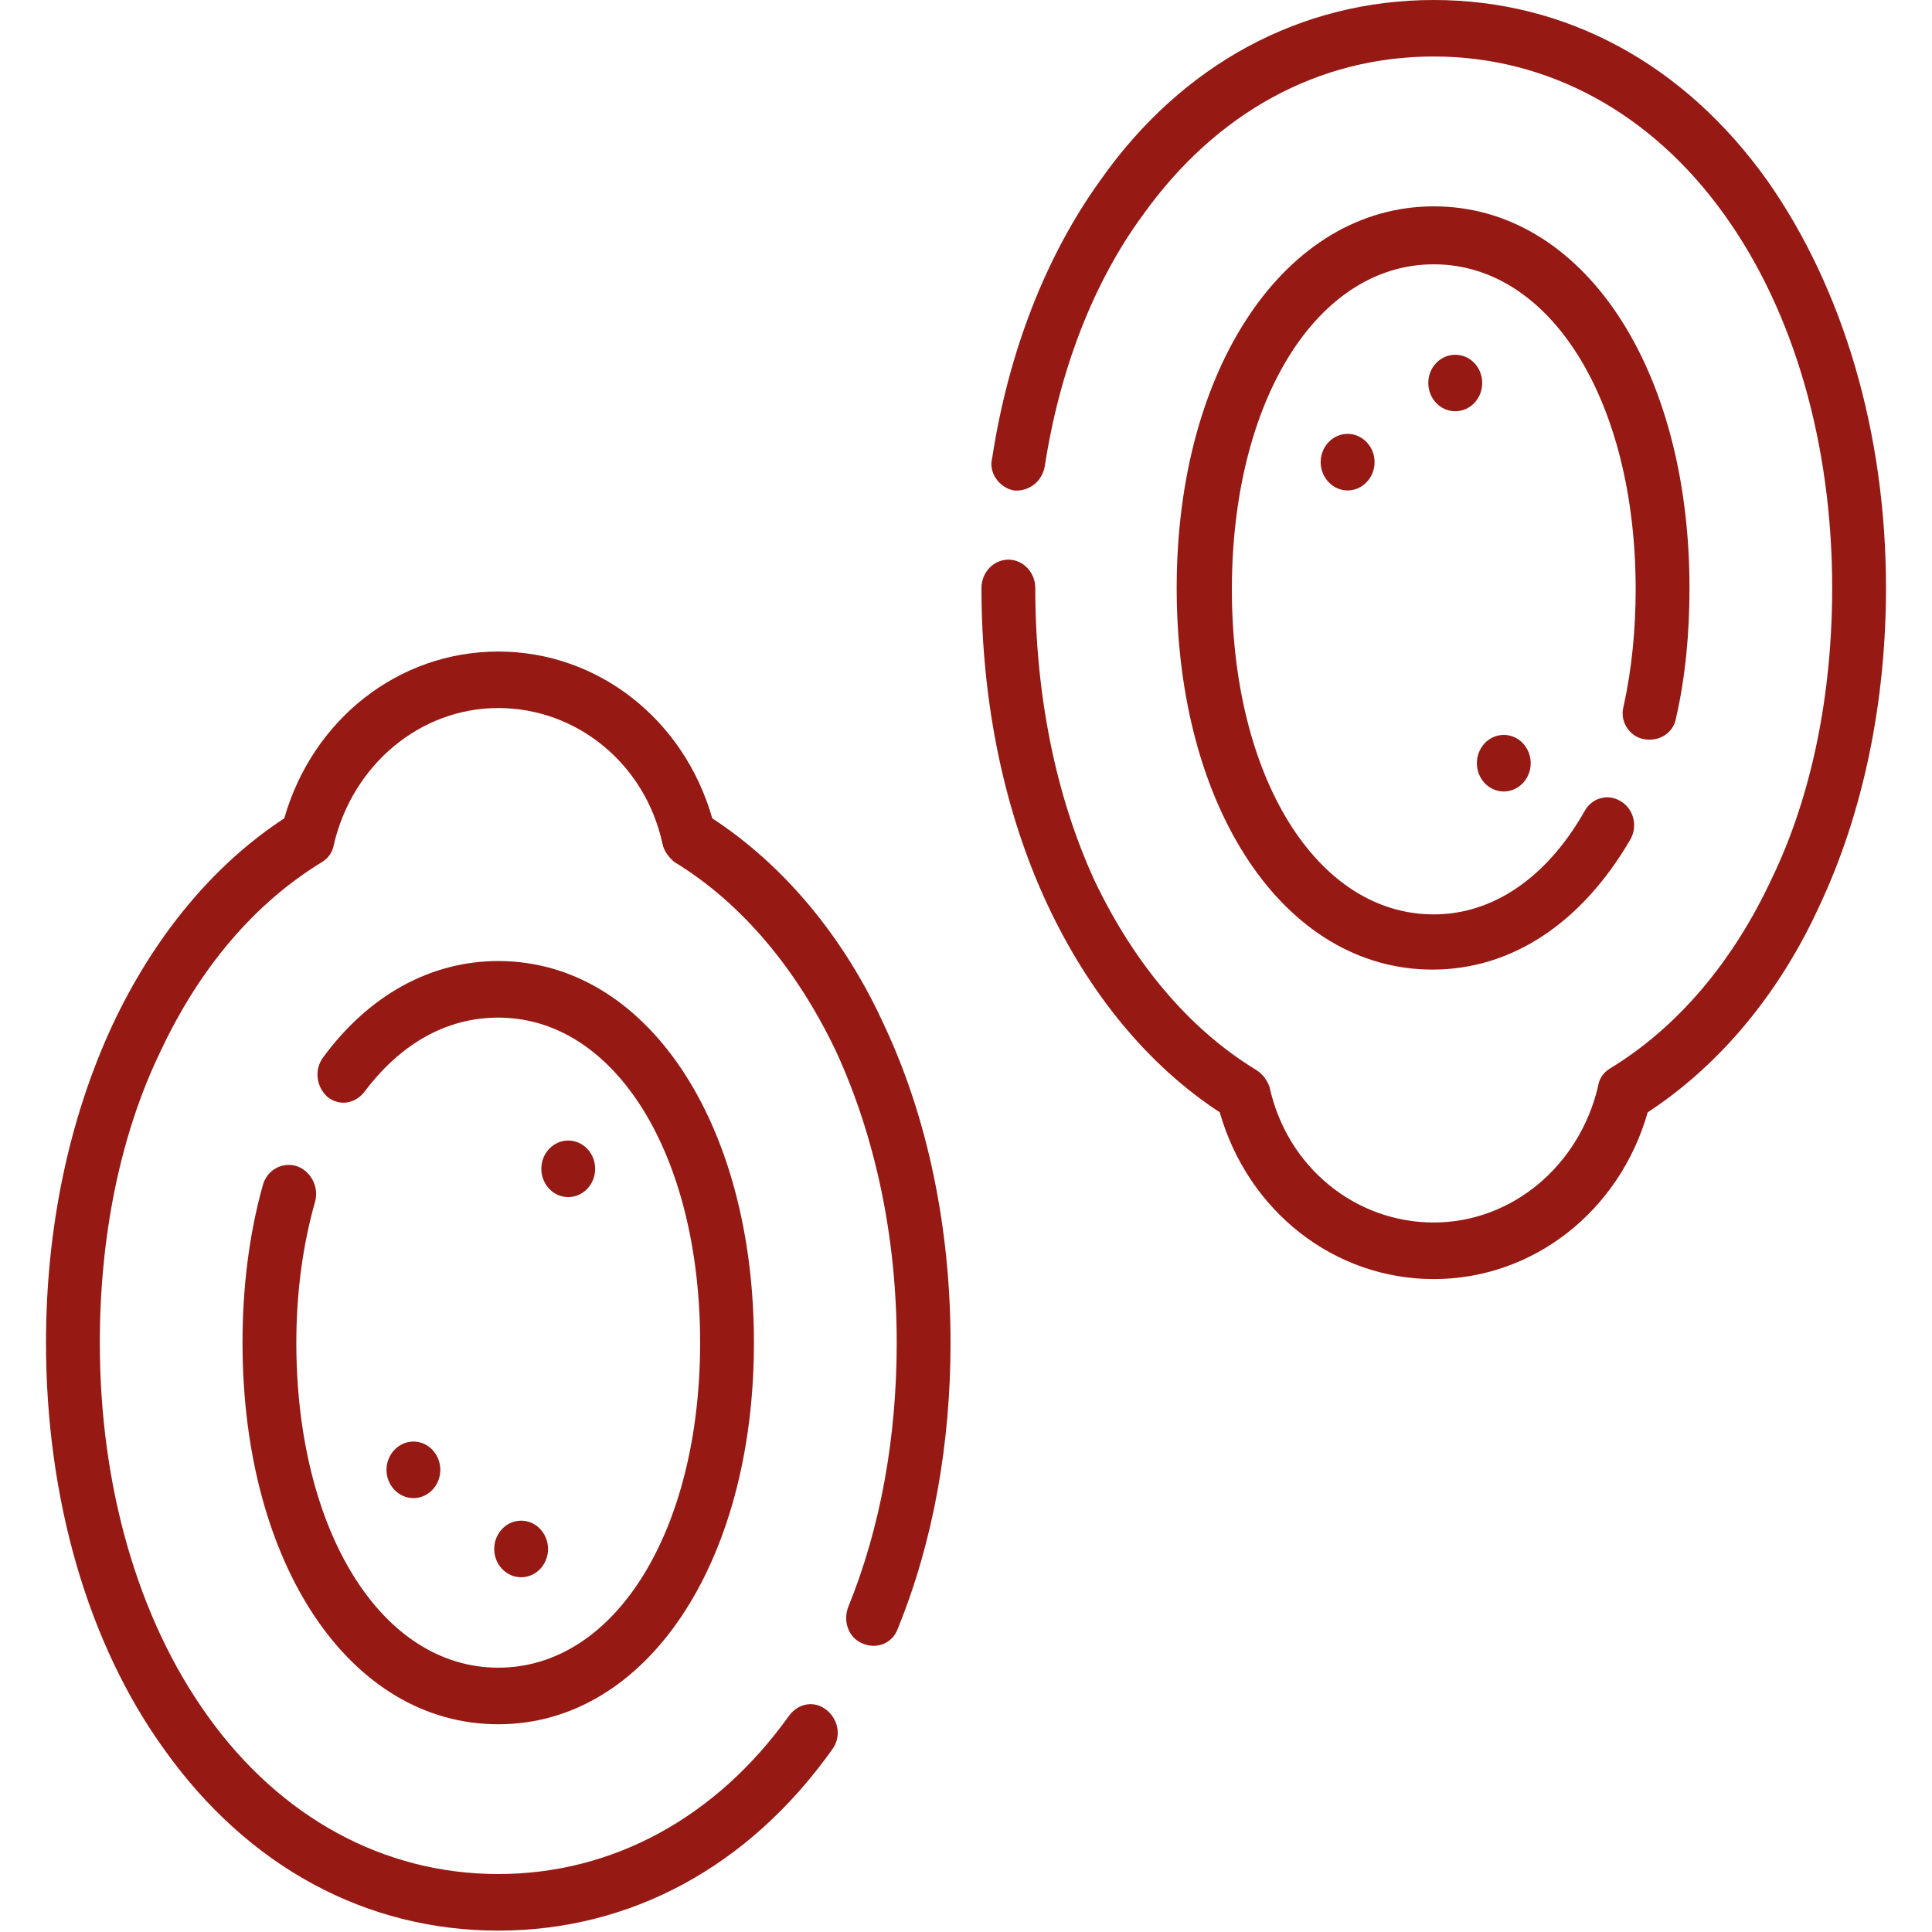 <svg width="21" height="21" viewBox="0 0 21 21" fill="none" xmlns="http://www.w3.org/2000/svg">
<g clip-path="url(#clip0_6231_2787)">
<path d="M7.742 8.895C7.435 7.819 6.499 7.082 5.416 7.082C4.333 7.082 3.397 7.819 3.09 8.895C2.314 9.402 1.67 10.185 1.217 11.153C0.749 12.167 0.5 13.35 0.5 14.594C0.5 16.284 0.954 17.866 1.787 19.018C2.695 20.293 3.982 20.985 5.416 20.985C6.85 20.985 8.137 20.293 9.044 19.018C9.147 18.88 9.117 18.696 8.986 18.588C8.854 18.481 8.678 18.511 8.576 18.65C7.786 19.756 6.659 20.37 5.416 20.37C4.172 20.37 3.046 19.756 2.256 18.65C1.495 17.59 1.085 16.146 1.085 14.594C1.085 13.442 1.305 12.336 1.744 11.429C2.168 10.523 2.768 9.816 3.499 9.371C3.572 9.325 3.616 9.263 3.631 9.171C3.836 8.311 4.567 7.696 5.416 7.696C6.264 7.696 7.011 8.296 7.201 9.171C7.215 9.248 7.274 9.325 7.332 9.371C8.064 9.816 8.664 10.538 9.088 11.429C9.512 12.351 9.747 13.442 9.747 14.594C9.747 15.623 9.571 16.606 9.22 17.467C9.161 17.62 9.22 17.805 9.381 17.866C9.527 17.928 9.703 17.866 9.761 17.697C10.142 16.76 10.332 15.7 10.332 14.594C10.332 13.35 10.083 12.151 9.615 11.153C9.176 10.185 8.518 9.402 7.742 8.895Z" fill="#961914"/>
<path d="M3.221 12.674C3.06 12.628 2.899 12.72 2.855 12.889C2.709 13.411 2.636 13.995 2.636 14.594C2.636 17.006 3.806 18.742 5.416 18.742C7.025 18.742 8.195 16.991 8.195 14.594C8.195 12.198 7.025 10.446 5.416 10.446C4.684 10.446 4.011 10.815 3.514 11.491C3.411 11.629 3.44 11.813 3.557 11.921C3.689 12.029 3.865 11.998 3.967 11.86C4.362 11.337 4.86 11.061 5.416 11.061C6.688 11.061 7.61 12.551 7.61 14.594C7.61 16.637 6.688 18.127 5.416 18.127C4.143 18.127 3.221 16.637 3.221 14.594C3.221 14.041 3.294 13.519 3.426 13.058C3.47 12.889 3.367 12.72 3.221 12.674Z" fill="#961914"/>
<path d="M19.212 1.966C18.305 0.691 17.018 0 15.584 0C14.15 0 12.848 0.691 11.956 1.966C11.37 2.781 10.961 3.825 10.785 4.977C10.741 5.131 10.858 5.3 11.019 5.331C11.18 5.346 11.326 5.238 11.356 5.069C11.517 4.025 11.882 3.072 12.424 2.335C13.214 1.229 14.326 0.614 15.584 0.614C16.827 0.614 17.954 1.229 18.744 2.335C19.505 3.395 19.915 4.839 19.915 6.391C19.915 7.543 19.695 8.649 19.256 9.555C18.832 10.462 18.232 11.168 17.5 11.614C17.427 11.66 17.383 11.721 17.369 11.813C17.164 12.674 16.432 13.288 15.584 13.288C14.735 13.288 13.989 12.689 13.799 11.813C13.77 11.737 13.726 11.675 13.653 11.629C12.921 11.184 12.321 10.462 11.897 9.571C11.473 8.649 11.253 7.543 11.253 6.391C11.253 6.222 11.121 6.083 10.961 6.083C10.8 6.083 10.668 6.222 10.668 6.391C10.668 7.635 10.917 8.833 11.385 9.832C11.838 10.8 12.482 11.583 13.258 12.09C13.565 13.165 14.501 13.903 15.584 13.903C16.666 13.903 17.603 13.165 17.91 12.09C18.686 11.583 19.344 10.8 19.783 9.832C20.251 8.833 20.5 7.635 20.5 6.391C20.5 4.701 20.032 3.134 19.212 1.966Z" fill="#961914"/>
<path d="M17.867 8.034C18.028 8.065 18.189 7.973 18.218 7.804C18.32 7.359 18.364 6.882 18.364 6.391C18.364 3.979 17.194 2.243 15.585 2.243C13.975 2.243 12.79 3.994 12.79 6.391C12.79 8.787 13.96 10.539 15.57 10.539C16.433 10.539 17.194 10.031 17.721 9.125C17.808 8.972 17.75 8.787 17.618 8.71C17.472 8.618 17.296 8.68 17.223 8.818C16.813 9.54 16.228 9.939 15.585 9.939C14.312 9.939 13.39 8.449 13.39 6.406C13.39 4.363 14.312 2.873 15.585 2.873C16.857 2.873 17.779 4.363 17.779 6.406C17.779 6.852 17.735 7.282 17.647 7.681C17.604 7.835 17.706 8.004 17.867 8.034Z" fill="#961914"/>
<path d="M4.786 15.977C4.786 15.808 4.655 15.669 4.494 15.669C4.333 15.669 4.201 15.808 4.201 15.977C4.201 16.145 4.333 16.284 4.494 16.284C4.655 16.284 4.786 16.145 4.786 15.977Z" fill="#961914"/>
<path d="M5.665 17.144C5.826 17.144 5.957 17.006 5.957 16.837C5.957 16.667 5.826 16.529 5.665 16.529C5.503 16.529 5.372 16.667 5.372 16.837C5.372 17.006 5.503 17.144 5.665 17.144Z" fill="#961914"/>
<path d="M6.176 13.012C6.338 13.012 6.469 12.874 6.469 12.704C6.469 12.535 6.338 12.397 6.176 12.397C6.015 12.397 5.884 12.535 5.884 12.704C5.884 12.874 6.015 13.012 6.176 13.012Z" fill="#961914"/>
<path d="M14.355 5.023C14.355 5.192 14.487 5.331 14.648 5.331C14.809 5.331 14.941 5.192 14.941 5.023C14.941 4.854 14.809 4.716 14.648 4.716C14.487 4.716 14.355 4.854 14.355 5.023Z" fill="#961914"/>
<path d="M15.818 4.47C15.98 4.47 16.111 4.333 16.111 4.163C16.111 3.993 15.98 3.856 15.818 3.856C15.656 3.856 15.525 3.993 15.525 4.163C15.525 4.333 15.656 4.47 15.818 4.47Z" fill="#961914"/>
<path d="M16.345 8.603C16.507 8.603 16.638 8.465 16.638 8.296C16.638 8.126 16.507 7.988 16.345 7.988C16.184 7.988 16.053 8.126 16.053 8.296C16.053 8.465 16.184 8.603 16.345 8.603Z" fill="#961914"/>
</g>
<defs>
<clipPath id="clip0_6231_2787">
<rect width="20" height="21" fill="white" transform="translate(0.5)"/>
</clipPath>
</defs>
</svg>
